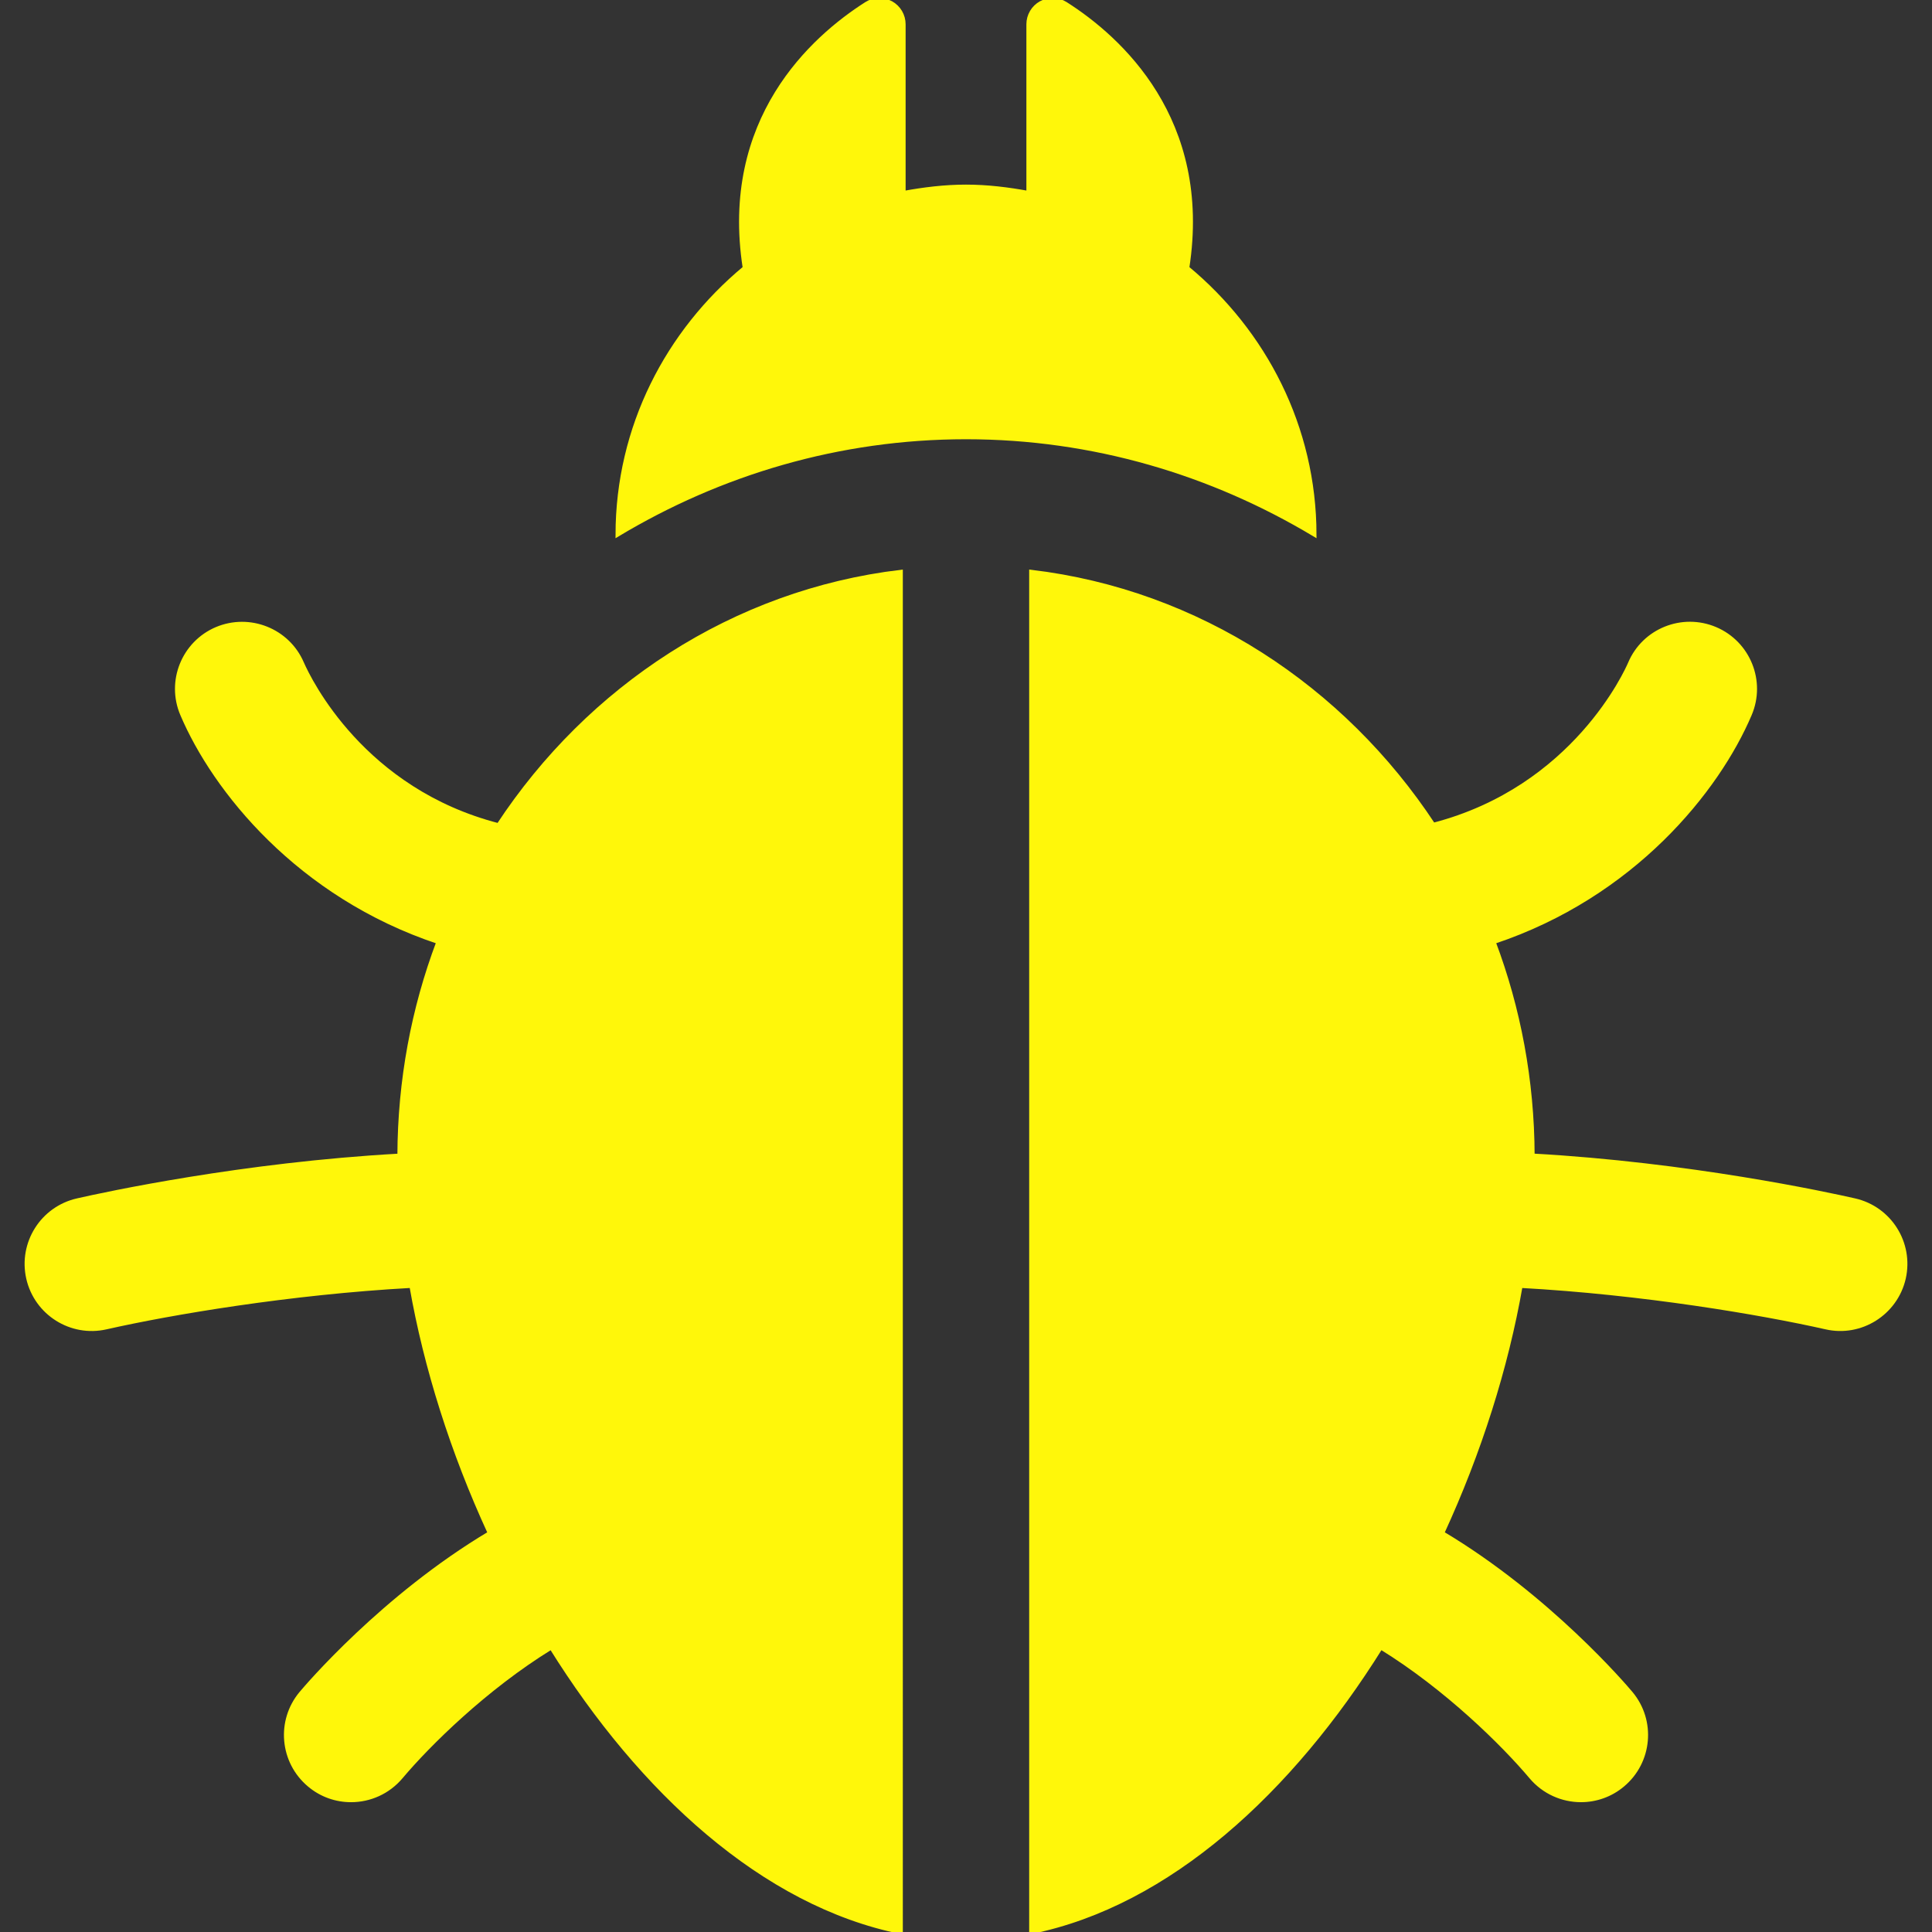<!DOCTYPE svg PUBLIC "-//W3C//DTD SVG 1.1//EN" "http://www.w3.org/Graphics/SVG/1.1/DTD/svg11.dtd">
<!-- Uploaded to: SVG Repo, www.svgrepo.com, Transformed by: SVG Repo Mixer Tools -->
<svg fill="#fff70a" height="800px" width="800px" version="1.1" id="Capa_1" xmlns="http://www.w3.org/2000/svg" xmlns:xlink="http://www.w3.org/1999/xlink" viewBox="0 0 488.585 488.585" xml:space="preserve" stroke="#fff70a">
<rect x="0" y="0" width="488.585" height="488.585" fill="#333333" stroke="none"/>
<g id="SVGRepo_bgCarrier" stroke-width="0"/>
<g id="SVGRepo_tracerCarrier" stroke-linecap="round" stroke-linejoin="round"/>
<g id="SVGRepo_iconCarrier"> <g> <path d="M300.263,67.757c5.809-37.543-17.141-58.121-30.785-66.805c-1.883-1.199-4.281-1.27-6.246-0.191 c-1.945,1.078-3.168,3.137-3.168,5.375v42.641c-5.133-0.934-10.363-1.59-15.769-1.59c-5.41,0-10.637,0.656-15.773,1.59V6.136 c0-2.238-1.223-4.297-3.168-5.375c-1.965-1.078-4.363-1.008-6.246,0.191c-13.645,8.684-36.59,29.262-30.781,66.805 c-19.473,16.148-32.137,40.199-32.168,67.469c25.957-15.578,56.016-24.645,88.137-24.645c32.117,0,62.18,9.066,88.137,24.645 C332.396,107.956,319.732,83.906,300.263,67.757z"/> <path d="M126.048,208.679c-34.246-8.828-47.73-36.547-49.691-41.004c-3.59-8.305-13.23-12.133-21.582-8.625 c-8.367,3.563-12.277,13.242-8.703,21.609c8.125,19.109,29.414,45.801,64.77,57.563c-6.309,16.738-9.785,34.953-9.848,54.016 c-39.57,2.188-74.363,9.703-81.426,11.313c-8.883,2.012-14.438,10.828-12.441,19.703c2.012,8.883,10.863,14.453,19.715,12.434 c16.25-3.672,46.375-8.797,77.191-10.492c3.621,20.719,10.43,42.152,19.813,62.516c-26.957,16.078-46.301,38.816-47.715,40.504 c-5.824,6.977-4.891,17.348,2.074,23.188c3.074,2.594,6.824,3.855,10.574,3.855c4.699,0,9.367-2.004,12.633-5.883 c6.902-8.207,21.387-22.527,37.992-32.73c22.641,36.289,53.602,64.898,88.41,71.941V144.597 C185.525,149.644,148.947,173.894,126.048,208.679z"/> <path d="M469.021,303.55c-7.066-1.609-41.875-9.133-81.426-11.328c-0.066-19.055-3.543-37.27-9.852-54 c35.355-11.762,56.645-38.453,64.773-57.563c3.57-8.367-0.34-18.047-8.707-21.609c-8.367-3.547-18.07,0.328-21.613,8.723 c-0.77,1.793-14,31.531-49.723,40.801c-22.898-34.727-59.461-58.938-101.703-63.977v343.988 c34.809-7.043,65.77-35.66,88.426-71.957c16.59,10.211,31.074,24.539,37.977,32.746c3.27,3.879,7.934,5.883,12.633,5.883 c3.734,0,7.5-1.262,10.574-3.855c6.969-5.84,7.902-16.211,2.074-23.188c-1.414-1.688-20.758-24.426-47.711-40.504 c9.379-20.363,16.188-41.797,19.809-62.508c30.816,1.688,60.941,6.813,77.195,10.484c8.816,2.027,17.684-3.551,19.711-12.434 C483.455,314.378,477.904,305.562,469.021,303.55z"/> </g> </g>
</svg>